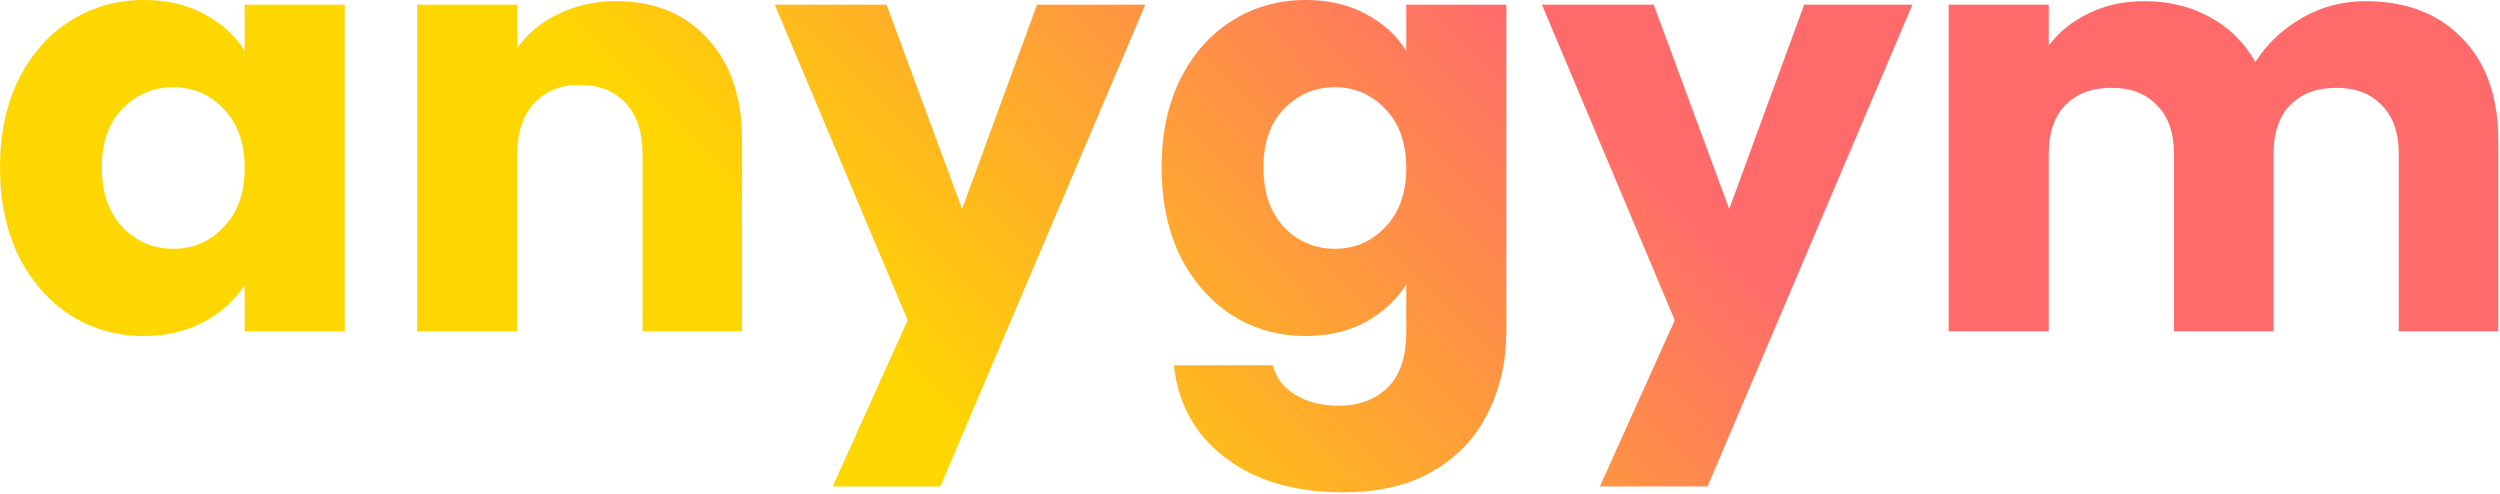 <svg width="410" height="81" viewBox="0 0 410 81" fill="none" xmlns="http://www.w3.org/2000/svg">
<path d="M0 27.456C0 21.952 1.024 17.12 3.072 12.96C5.184 8.8 8.032 5.6 11.616 3.36C15.2 1.12 19.2 0 23.616 0C27.392 0 30.688 0.768 33.504 2.304C36.384 3.84 38.592 5.856 40.128 8.352V0.768H56.544V54.336H40.128V46.752C38.528 49.248 36.288 51.264 33.408 52.8C30.592 54.336 27.296 55.104 23.52 55.104C19.168 55.104 15.2 53.984 11.616 51.744C8.032 49.44 5.184 46.208 3.072 42.048C1.024 37.824 0 32.96 0 27.456ZM40.128 27.552C40.128 23.456 38.976 20.224 36.672 17.856C34.432 15.488 31.68 14.304 28.416 14.304C25.152 14.304 22.368 15.488 20.064 17.856C17.824 20.16 16.704 23.36 16.704 27.456C16.704 31.552 17.824 34.816 20.064 37.248C22.368 39.616 25.152 40.8 28.416 40.8C31.68 40.8 34.432 39.616 36.672 37.248C38.976 34.88 40.128 31.648 40.128 27.552Z" fill="url(#paint0_linear_1402_123)"/>
<path d="M101.06 0.192C107.332 0.192 112.324 2.24 116.036 6.336C119.812 10.368 121.7 15.936 121.7 23.04V54.336H105.38V25.248C105.38 21.664 104.452 18.88 102.596 16.896C100.74 14.912 98.244 13.92 95.108 13.92C91.972 13.92 89.476 14.912 87.62 16.896C85.764 18.88 84.836 21.664 84.836 25.248V54.336H68.42V0.768H84.836V7.872C86.5 5.504 88.74 3.648 91.556 2.304C94.372 0.896 97.54 0.192 101.06 0.192Z" fill="url(#paint1_linear_1402_123)"/>
<path d="M187.828 0.768L154.228 79.776H136.564L148.852 52.512L127.06 0.768H145.396L157.78 34.272L170.068 0.768H187.828Z" fill="url(#paint2_linear_1402_123)"/>
<path d="M214.116 0C217.892 0 221.188 0.768 224.004 2.304C226.884 3.84 229.092 5.856 230.628 8.352V0.768H247.044V54.24C247.044 59.168 246.052 63.616 244.068 67.584C242.148 71.616 239.172 74.816 235.14 77.184C231.172 79.552 226.212 80.736 220.26 80.736C212.324 80.736 205.892 78.848 200.964 75.072C196.036 71.36 193.22 66.304 192.516 59.904H208.74C209.252 61.952 210.468 63.552 212.388 64.704C214.308 65.92 216.676 66.528 219.492 66.528C222.884 66.528 225.572 65.536 227.556 63.552C229.604 61.632 230.628 58.528 230.628 54.24V46.656C229.028 49.152 226.82 51.2 224.004 52.8C221.188 54.336 217.892 55.104 214.116 55.104C209.7 55.104 205.7 53.984 202.116 51.744C198.532 49.44 195.684 46.208 193.572 42.048C191.524 37.824 190.5 32.96 190.5 27.456C190.5 21.952 191.524 17.12 193.572 12.96C195.684 8.8 198.532 5.6 202.116 3.36C205.7 1.12 209.7 0 214.116 0ZM230.628 27.552C230.628 23.456 229.476 20.224 227.172 17.856C224.932 15.488 222.18 14.304 218.916 14.304C215.652 14.304 212.868 15.488 210.564 17.856C208.324 20.16 207.204 23.36 207.204 27.456C207.204 31.552 208.324 34.816 210.564 37.248C212.868 39.616 215.652 40.8 218.916 40.8C222.18 40.8 224.932 39.616 227.172 37.248C229.476 34.88 230.628 31.648 230.628 27.552Z" fill="url(#paint3_linear_1402_123)"/>
<path d="M313.64 0.768L280.04 79.776H262.376L274.664 52.512L252.872 0.768H271.208L283.592 34.272L295.88 0.768H313.64Z" fill="url(#paint4_linear_1402_123)"/>
<path d="M387.928 0.192C394.584 0.192 399.864 2.208 403.768 6.24C407.736 10.272 409.72 15.872 409.72 23.04V54.336H393.401V25.248C393.401 21.792 392.473 19.136 390.617 17.28C388.825 15.36 386.329 14.4 383.129 14.4C379.929 14.4 377.4 15.36 375.544 17.28C373.752 19.136 372.857 21.792 372.857 25.248V54.336H356.536V25.248C356.536 21.792 355.609 19.136 353.753 17.28C351.961 15.36 349.464 14.4 346.264 14.4C343.064 14.4 340.537 15.36 338.681 17.28C336.889 19.136 335.992 21.792 335.992 25.248V54.336H319.577V0.768H335.992V7.488C337.656 5.248 339.833 3.488 342.521 2.208C345.209 0.864 348.249 0.192 351.641 0.192C355.673 0.192 359.256 1.056 362.392 2.784C365.592 4.512 368.088 6.976 369.88 10.176C371.736 7.232 374.265 4.832 377.465 2.976C380.665 1.12 384.152 0.192 387.928 0.192Z" fill="url(#paint5_linear_1402_123)"/>
<defs>
<linearGradient id="paint0_linear_1402_123" x1="163.964" y1="80.736" x2="245.756" y2="-3.96684e-06" gradientUnits="userSpaceOnUse">
<stop stop-color="#FFD700"/>
<stop offset="1" stop-color="#FF6B6B"/>
</linearGradient>
<linearGradient id="paint1_linear_1402_123" x1="163.964" y1="80.736" x2="245.756" y2="-3.96684e-06" gradientUnits="userSpaceOnUse">
<stop stop-color="#FFD700"/>
<stop offset="1" stop-color="#FF6B6B"/>
</linearGradient>
<linearGradient id="paint2_linear_1402_123" x1="163.964" y1="80.736" x2="245.756" y2="-3.96684e-06" gradientUnits="userSpaceOnUse">
<stop stop-color="#FFD700"/>
<stop offset="1" stop-color="#FF6B6B"/>
</linearGradient>
<linearGradient id="paint3_linear_1402_123" x1="163.964" y1="80.736" x2="245.756" y2="-3.96684e-06" gradientUnits="userSpaceOnUse">
<stop stop-color="#FFD700"/>
<stop offset="1" stop-color="#FF6B6B"/>
</linearGradient>
<linearGradient id="paint4_linear_1402_123" x1="163.964" y1="80.736" x2="245.756" y2="-3.96684e-06" gradientUnits="userSpaceOnUse">
<stop stop-color="#FFD700"/>
<stop offset="1" stop-color="#FF6B6B"/>
</linearGradient>
<linearGradient id="paint5_linear_1402_123" x1="163.964" y1="80.736" x2="245.756" y2="-3.96684e-06" gradientUnits="userSpaceOnUse">
<stop stop-color="#FFD700"/>
<stop offset="1" stop-color="#FF6B6B"/>
</linearGradient>
</defs>
</svg>
